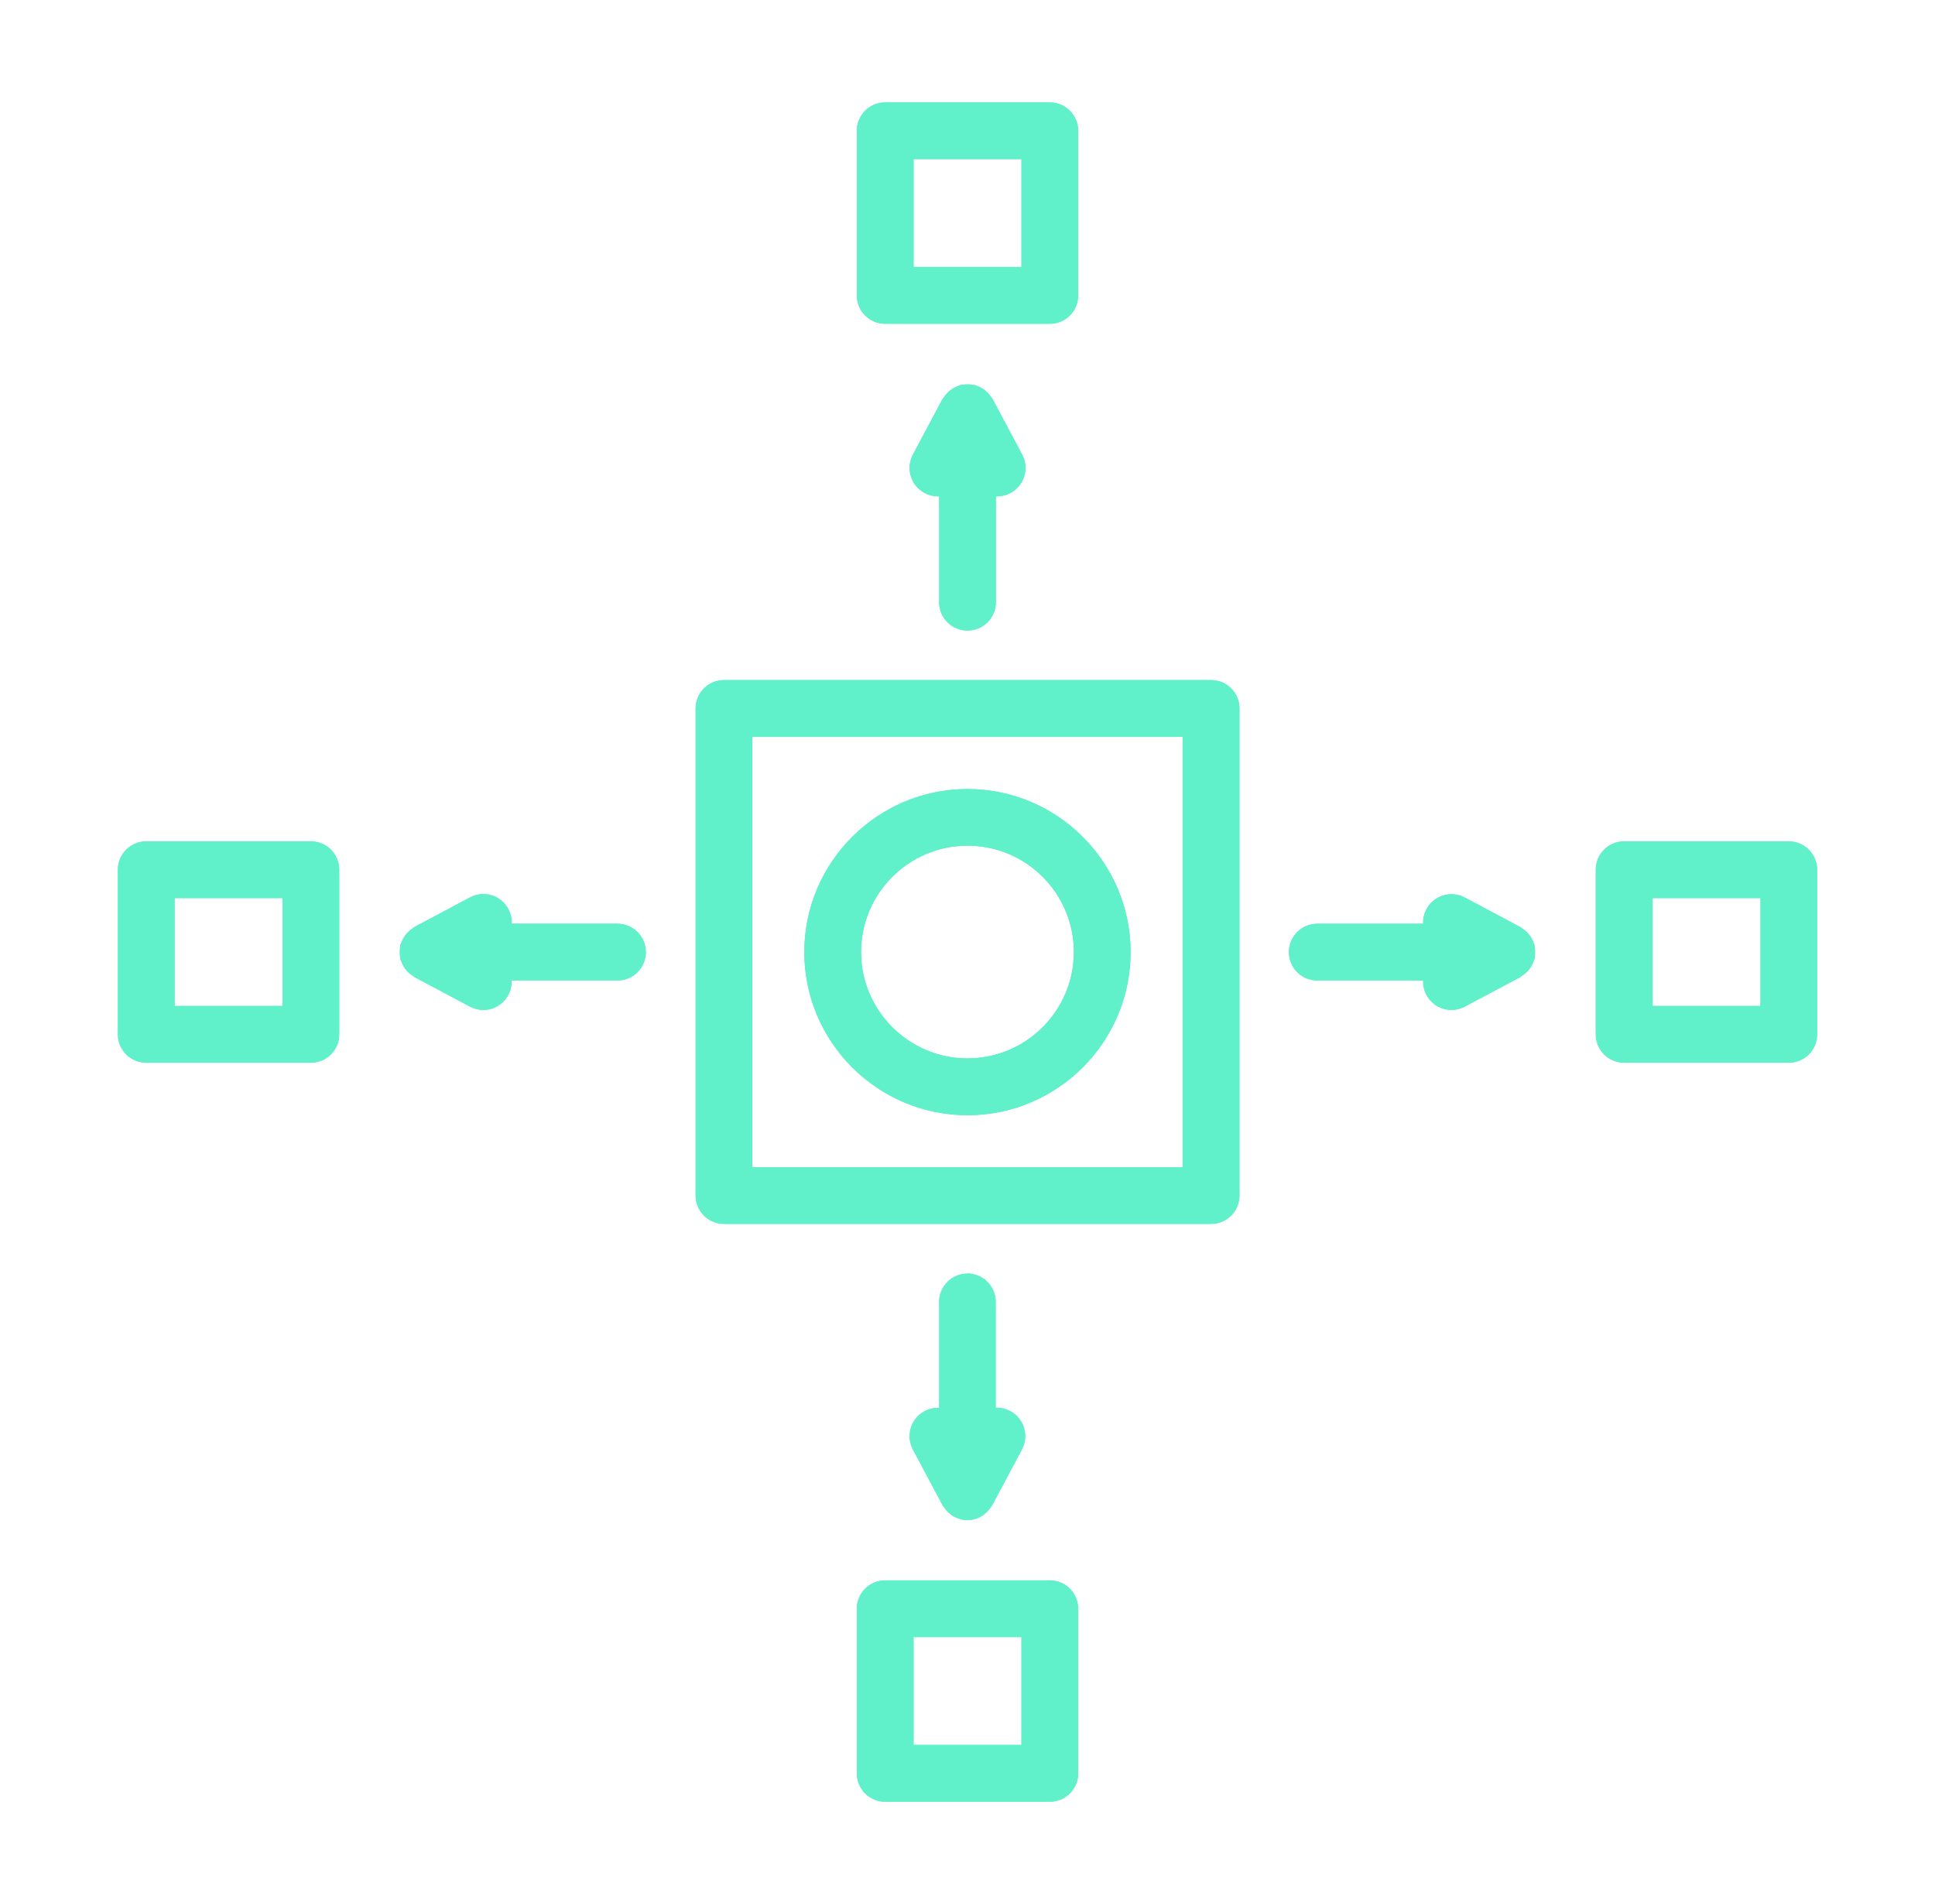 <svg xmlns="http://www.w3.org/2000/svg" id="Calque_1" viewBox="0 0 231.8 228.1"><defs><style>.cls-1{fill:#60f1cb;}.cls-2{fill:#60f1cb;}.cls-3{fill:#60f1cb;}</style></defs><g id="Masternode"><g><path class="cls-2" d="M73.98,112h-14.08l.05-1.4c.01-.37-.07-.73-.24-1.05-.36-.67-1.05-1.09-1.81-1.09-.34,0-.66,.08-.96,.24l-6.51,3.45-.18,.16-.1,.06c-.1,.06-.18,.13-.49,.45l-.31,.57-.08,.19v.14c-.03,.12-.04,.23-.04,.35s0,.23,.02,.34l.02,.16s.15,.37,.2,.46c.06,.1,.12,.2,.4,.52,.09,.09,.19,.16,.41,.33l6.66,3.54c.29,.16,.61,.24,.95,.24,.76,0,1.46-.42,1.81-1.09,.17-.32,.25-.67,.24-1.04l-.05-1.4h14.08c1.13,0,2.05-.92,2.05-2.05s-.92-2.05-2.05-2.05Z"/><path class="cls-2" d="M106.04,37.43h19.72c1.13,0,2.05-.92,2.05-2.05V15.67c0-1.13-.92-2.05-2.05-2.05h-19.72c-1.13,0-2.05,.92-2.05,2.05v19.72c0,1.13,.92,2.05,2.05,2.05Zm2.05-19.72h15.62v15.62h-15.62v-15.62Z"/><path class="cls-2" d="M37.23,102.14H17.52c-1.13,0-2.05,.92-2.05,2.05v19.72c0,1.13,.92,2.05,2.05,2.05h19.71c1.13,0,2.05-.92,2.05-2.05v-19.72c0-1.13-.92-2.05-2.05-2.05Zm-2.05,19.72h-15.61v-15.62h15.61v15.62Z"/><path class="cls-2" d="M115.9,74.19c1.13,0,2.05-.92,2.05-2.05v-12.68l.16-1.34h1.35c.32,0,.64-.09,.94-.24,.48-.26,.84-.69,1-1.21,.16-.52,.11-1.08-.15-1.57l-3.44-6.5-.21-.28c-.06-.1-.13-.19-.45-.49-.09-.07-.18-.13-.27-.18-.1-.06-.21-.1-.61-.22h-.65s-.33,.07-.33,.07l-.34,.14c-.1,.05-.2,.12-.52,.4l-.33,.41-3.54,6.65c-.53,1-.15,2.24,.84,2.77,.3,.16,.62,.24,1.03,.24,0,0,1.43-.07,1.43-.07v14.09c0,1.13,.92,2.05,2.05,2.05Z"/><path class="cls-2" d="M145.08,82.83h-58.35c-1.13,0-2.05,.92-2.05,2.05v58.36c0,1.13,.92,2.05,2.05,2.05h58.35c1.13,0,2.05-.92,2.05-2.05v-58.36c0-1.13-.92-2.05-2.05-2.05Zm-2.05,58.35h-54.25v-54.25h54.25v54.25Z"/><path class="cls-2" d="M182.51,113.55s-.15-.37-.21-.47l-.39-.5c-.09-.08-.17-.15-.41-.33l-6.65-3.54c-.3-.16-.62-.24-.96-.24-.76,0-1.46,.42-1.81,1.09-.17,.32-.25,.68-.24,1.05l.05,1.4h-14.08c-1.13,0-2.05,.92-2.05,2.05s.92,2.05,2.05,2.05h14.09l-.06,1.41c-.01,.37,.06,.72,.24,1.05,.36,.67,1.05,1.08,1.81,1.08,.34,0,.66-.08,.96-.24l6.49-3.43,.28-.22c.1-.07,.2-.14,.49-.44,.07-.1,.14-.19,.19-.29,.06-.11,.21-.48,.21-.48l.03-.48c0-.11,0-.23-.02-.34l-.02-.16Z"/><path class="cls-2" d="M214.28,102.14h-19.72c-1.13,0-2.05,.92-2.05,2.05v19.72c0,1.13,.92,2.05,2.05,2.05h19.72c1.13,0,2.05-.92,2.05-2.05v-19.72c0-1.13-.92-2.05-2.05-2.05Zm-2.05,19.72h-15.62v-15.62h15.62v15.62Z"/><path class="cls-2" d="M115.9,153.92c-1.13,0-2.05,.92-2.05,2.05v12.68l-.16,1.34h-1.35c-.32,0-.65,.09-.94,.24-.48,.26-.84,.69-1,1.21s-.11,1.08,.15,1.56l3.53,6.61,.29,.39c.08,.09,.18,.18,.46,.41,.18,.11,.37,.2,.6,.26l.08,.03c.13,.03,.26,.04,.4,.04,.13,0,.25,0,.36-.03l.15-.04c.2-.05,.39-.14,.72-.37,.13-.1,.24-.19,.32-.29l.27-.35,3.54-6.65c.26-.48,.31-1.04,.15-1.56-.16-.52-.51-.95-1-1.21-.29-.15-.6-.24-1.01-.24,0,0-1.44,.07-1.44,.07v-14.1c0-1.13-.92-2.05-2.05-2.05Z"/><path class="cls-2" d="M125.76,190.67h-19.72c-1.13,0-2.05,.92-2.05,2.05v19.72c0,1.13,.92,2.05,2.05,2.05h19.72c1.13,0,2.05-.92,2.05-2.05v-19.72c0-1.13-.92-2.05-2.05-2.05Zm-2.05,19.71h-15.62v-15.62h15.62v15.62Z"/><path class="cls-2" d="M115.9,132.25c10.03,0,18.19-8.16,18.19-18.19s-8.16-18.19-18.19-18.19-18.2,8.16-18.2,18.19,8.16,18.19,18.2,18.19Zm0-32.29c7.77,0,14.09,6.32,14.09,14.09s-6.32,14.09-14.09,14.09-14.1-6.32-14.1-14.09,6.32-14.09,14.1-14.09Z"/><path class="cls-1" d="M122.36,34.68h2.7V16.37h-18.32v18.32h15.62Zm-12.92-15.62h12.92v12.92h-12.92v-12.92Z"/><path class="cls-1" d="M106.04,38.79h19.72c1.88,0,3.4-1.52,3.4-3.4V15.67c0-1.88-1.52-3.4-3.4-3.4h-19.72c-1.88,0-3.4,1.52-3.4,3.4v19.72c0,1.88,1.52,3.4,3.4,3.4Zm-.7-23.12c0-.39,.31-.7,.7-.7h19.72c.39,0,.7,.31,.7,.7v19.72c0,.39-.31,.7-.7,.7h-19.72c-.39,0-.7-.31-.7-.7V15.67Z"/><path class="cls-1" d="M37.23,100.79H17.52c-1.88,0-3.4,1.52-3.4,3.4v19.72c0,1.88,1.52,3.4,3.4,3.4h19.72c1.88,0,3.4-1.52,3.4-3.4v-19.72c0-1.88-1.52-3.4-3.4-3.4Zm.7,23.12c0,.39-.31,.7-.7,.7H17.52c-.39,0-.7-.31-.7-.7v-19.72c0-.39,.31-.7,.7-.7h19.72c.39,0,.7,.31,.7,.7v19.72Z"/><path class="cls-1" d="M20.92,104.89h-2.7v18.32h18.32v-18.32h-15.62Zm12.92,15.62h-12.92v-12.92h12.92v12.92Z"/><path class="cls-1" d="M115.9,75.54c1.88,0,3.4-1.52,3.4-3.4v-12.68c.05,0,.11,0,.16,0,.53,0,1.07-.13,1.58-.4,1.66-.88,2.29-2.94,1.41-4.6l-3.54-6.65c-.05-.09-.12-.15-.18-.23-.11-.16-.22-.31-.35-.46-.12-.13-.25-.25-.39-.36-.15-.12-.3-.22-.47-.31-.16-.09-.32-.16-.5-.22-.1-.03-.18-.1-.28-.12-.09-.02-.18,0-.27-.02-.19-.03-.37-.04-.56-.04-.19,0-.37,.01-.55,.04-.09,.01-.18,0-.27,.02-.1,.03-.19,.09-.29,.12-.17,.06-.33,.13-.49,.22-.17,.09-.33,.19-.48,.31-.14,.11-.27,.23-.39,.36-.13,.14-.25,.29-.36,.46-.05,.08-.13,.14-.18,.23l-3.54,6.65c-.88,1.66-.25,3.72,1.4,4.6,.51,.27,1.05,.4,1.59,.4,.05,0,.1,0,.15,0v12.68c0,1.88,1.52,3.4,3.4,3.4Zm-.6-26.45h0Zm-2.95,7.68c-.08,0-.19-.01-.32-.08-.34-.18-.47-.61-.29-.95l3.43-6.43,.06-.07,.11-.17,.14-.16h0s.2-.11,.2-.11h0s.05-.03,.05-.03c.02,0,.04,0,.06,0h.12v-.05h.02s.09,.04,.09,.04h0s.02,0,.03,0l.06,.02,.19,.1h0s.15,.17,.15,.17h0c.05,.09,.11,.16,.17,.24l3.43,6.44c.18,.34,.05,.77-.29,.95-.1,.05-.2,.08-.33,.08h0l-2.83-.14v15.52c0,.39-.31,.7-.7,.7s-.7-.31-.7-.7v-12.68l-.15-2.7h-2.7Z"/><path class="cls-1" d="M90.12,85.57h-2.7v56.95h56.95v-56.95h-54.25Zm51.55,54.25h-51.55v-51.55h51.55v51.55Z"/><path class="cls-1" d="M73.98,110.65h-12.68c.02-.58-.1-1.18-.4-1.74-.61-1.15-1.79-1.81-3-1.81-.54,0-1.09,.13-1.59,.4l-6.65,3.54c-.09,.05-.14,.12-.22,.17-.17,.11-.32,.22-.47,.36-.13,.12-.25,.25-.36,.39-.12,.15-.22,.3-.31,.47-.09,.17-.16,.34-.23,.52-.03,.09-.09,.17-.12,.27-.02,.09,0,.17-.02,.26-.03,.19-.04,.37-.04,.57s.01,.38,.04,.57c.01,.09,0,.17,.02,.26,.02,.1,.09,.18,.12,.27,.06,.18,.13,.35,.22,.51,.09,.17,.19,.33,.31,.48,.11,.14,.22,.26,.35,.38,.15,.14,.31,.26,.49,.37,.08,.05,.13,.12,.21,.16l6.65,3.54c.51,.27,1.05,.4,1.59,.4,1.22,0,2.39-.65,3-1.8,.29-.55,.42-1.15,.4-1.73h12.68c1.88,0,3.4-1.52,3.4-3.4s-1.52-3.4-3.4-3.4Zm0,4.1h-15.49l.11,2.81c0,.13-.02,.25-.08,.36-.14,.27-.41,.37-.62,.37-.11,0-.22-.03-.32-.08l-6.43-3.42-.07-.06-.18-.11-.17-.15h0s-.11-.2-.11-.2h0s-.02-.05-.02-.05c0-.02,0-.03,0-.05v-.23s0-.02,0-.03l.02-.07,.1-.19h0s.17-.15,.17-.15h0c.08-.06,.16-.11,.23-.17l6.45-3.44c.1-.05,.2-.08,.32-.08,.2,0,.47,.1,.62,.38,.06,.11,.09,.23,.08,.36l-.11,2.81h15.49c.39,0,.7,.31,.7,.7s-.31,.7-.7,.7Z"/><path class="cls-1" d="M183.84,113.23c-.02-.1-.08-.17-.12-.27-.06-.18-.14-.35-.23-.52-.09-.17-.19-.32-.31-.46-.11-.14-.23-.27-.36-.39-.15-.14-.3-.25-.47-.36-.08-.05-.14-.13-.22-.17l-6.65-3.54c-.51-.27-1.05-.4-1.59-.4-1.22,0-2.4,.65-3.01,1.8-.3,.55-.42,1.15-.4,1.74h-12.68c-1.88,0-3.4,1.52-3.4,3.4s1.52,3.4,3.4,3.4h12.68c-.02,.59,.1,1.18,.4,1.73,.61,1.15,1.79,1.8,3,1.8,.54,0,1.09-.13,1.59-.4l6.65-3.54c.08-.04,.14-.11,.21-.16,.17-.11,.33-.23,.49-.37,.13-.12,.24-.24,.35-.38,.12-.15,.22-.3,.31-.47,.09-.17,.16-.34,.23-.52,.03-.09,.09-.17,.12-.27,.02-.09,0-.17,.02-.26,.03-.19,.04-.37,.04-.57,0-.19-.01-.38-.04-.57-.01-.09,0-.17-.02-.25Zm-2.64,.94s0,.02,0,.03l-.02,.07-.11,.2-.17,.15h0c-.08,.05-.16,.11-.23,.17l-6.45,3.43c-.1,.05-.21,.08-.32,.08-.2,0-.47-.1-.62-.38-.06-.11-.08-.23-.08-.35l.11-2.81h-15.49c-.39,0-.7-.31-.7-.7s.31-.7,.7-.7h15.49l-.11-2.81c0-.13,.02-.25,.08-.36,.15-.27,.42-.37,.62-.37,.11,0,.22,.03,.32,.08l6.43,3.43,.07,.06,.17,.11,.16,.15h0s.1,.2,.1,.2h0s.02,.05,.02,.05c0,.02,0,.04,0,.05v.23Z"/><path class="cls-1" d="M214.28,100.79h-19.72c-1.88,0-3.4,1.52-3.4,3.4v19.72c0,1.88,1.52,3.4,3.4,3.4h19.72c1.88,0,3.4-1.52,3.4-3.4v-19.72c0-1.88-1.52-3.4-3.4-3.4Zm.7,23.12c0,.39-.31,.7-.7,.7h-19.72c-.39,0-.7-.31-.7-.7v-19.72c0-.39,.31-.7,.7-.7h19.72c.39,0,.7,.31,.7,.7v19.72Z"/><path class="cls-1" d="M197.97,104.89h-2.7v18.32h18.32v-18.32h-15.62Zm12.92,15.62h-12.92v-12.92h12.92v12.92Z"/><path class="cls-1" d="M115.9,133.6c10.78,0,19.54-8.77,19.54-19.54s-8.77-19.54-19.54-19.54-19.55,8.77-19.55,19.54,8.77,19.54,19.55,19.54Zm0-36.39c9.29,0,16.84,7.56,16.84,16.84s-7.56,16.84-16.84,16.84-16.85-7.56-16.85-16.84,7.56-16.84,16.85-16.84Z"/><path class="cls-1" d="M145.08,81.47h-58.35c-1.88,0-3.4,1.52-3.4,3.4v58.35c0,1.88,1.52,3.4,3.4,3.4h58.35c1.88,0,3.4-1.52,3.4-3.4v-58.35c0-1.88-1.52-3.4-3.4-3.4Zm.7,61.75c0,.39-.31,.7-.7,.7h-58.35c-.39,0-.7-.31-.7-.7v-58.35c0-.39,.31-.7,.7-.7h58.35c.39,0,.7,.31,.7,.7v58.35Z"/><path class="cls-1" d="M115.9,129.5c8.52,0,15.44-6.93,15.44-15.44s-6.93-15.44-15.44-15.44-15.45,6.93-15.45,15.44,6.93,15.44,15.45,15.44Zm0-28.19c7.03,0,12.74,5.72,12.74,12.74s-5.72,12.74-12.74,12.74-12.75-5.72-12.75-12.74,5.72-12.74,12.75-12.74Z"/><path class="cls-1" d="M109.44,193.42h-2.7v18.32h18.32v-18.32h-15.62Zm12.92,15.62h-12.92v-12.92h12.92v12.92Z"/><path class="cls-1" d="M125.76,189.32h-19.72c-1.88,0-3.4,1.52-3.4,3.4v19.72c0,1.88,1.52,3.4,3.4,3.4h19.72c1.88,0,3.4-1.52,3.4-3.4v-19.72c0-1.88-1.52-3.4-3.4-3.4Zm.7,23.12c0,.39-.31,.7-.7,.7h-19.72c-.39,0-.7-.31-.7-.7v-19.72c0-.39,.31-.7,.7-.7h19.72c.39,0,.7,.31,.7,.7v19.72Z"/><path class="cls-1" d="M115.9,152.57c-1.88,0-3.4,1.52-3.4,3.4v12.68c-.05,0-.11,0-.16,0-.53,0-1.07,.13-1.58,.4-1.66,.88-2.28,2.94-1.4,4.6l3.54,6.65c.06,.11,.14,.19,.21,.29,.07,.11,.14,.21,.22,.31,.16,.19,.34,.35,.53,.49,.08,.06,.15,.13,.23,.18,.29,.18,.61,.32,.94,.41,.01,0,.02,.01,.04,.02,.27,.07,.55,.1,.82,.1s.55-.03,.82-.1c.01,0,.02-.01,.04-.02,.34-.09,.65-.23,.94-.41,.09-.05,.15-.12,.23-.19,.19-.15,.37-.3,.53-.49,.08-.1,.15-.2,.22-.31,.07-.1,.15-.18,.21-.29l3.54-6.65c.88-1.66,.25-3.72-1.41-4.6-.5-.27-1.03-.4-1.57-.4-.05,0-.11,0-.16,0v-12.68c0-1.88-1.52-3.4-3.4-3.4Zm3.56,18.78c.1,0,.2,.03,.3,.08,.34,.18,.47,.61,.29,.95l-3.46,6.5c-.05,.06-.1,.13-.14,.2l-.15,.16h0s-.12,.1-.12,.1c-.04,.02-.07,.03-.1,.04l-.19,.05-.18-.05s-.07-.02-.11-.04l-.05-.05-.06-.05-.15-.16h0c-.04-.07-.09-.13-.14-.2l-3.46-6.5c-.18-.34-.05-.77,.28-.95,.13-.07,.24-.09,.33-.09h0l2.84,.14v-15.52c0-.39,.31-.7,.7-.7s.7,.31,.7,.7v12.68l.16,2.7h2.7Z"/><path class="cls-3" d="M37.23,100.79H17.52c-1.88,0-3.4,1.52-3.4,3.4v19.72c0,1.88,1.52,3.4,3.4,3.4h19.72c1.88,0,3.4-1.52,3.4-3.4v-19.72c0-1.88-1.52-3.4-3.4-3.4Zm2.05,23.12c0,1.13-.92,2.05-2.05,2.05H17.52c-1.13,0-2.05-.92-2.05-2.05v-19.72c0-1.13,.92-2.05,2.05-2.05h19.72c1.13,0,2.05,.92,2.05,2.05v19.72Z"/><path class="cls-3" d="M115.9,75.54c1.88,0,3.4-1.52,3.4-3.4v-12.68c.05,0,.11,0,.16,0,.53,0,1.07-.13,1.58-.4,1.66-.88,2.29-2.94,1.41-4.6l-3.54-6.65c-.05-.09-.12-.15-.18-.23-.11-.16-.22-.31-.35-.46-.12-.13-.25-.25-.39-.36-.15-.12-.3-.22-.47-.31-.16-.09-.32-.16-.5-.22-.1-.03-.18-.1-.28-.12-.09-.02-.18,0-.27-.02-.19-.03-.37-.04-.56-.04-.19,0-.37,.01-.55,.04-.09,.01-.18,0-.27,.02-.1,.03-.19,.09-.29,.12-.17,.06-.33,.13-.49,.22-.17,.09-.33,.19-.48,.31-.14,.11-.27,.23-.39,.36-.13,.14-.25,.29-.36,.46-.05,.08-.13,.14-.18,.23l-3.54,6.65c-.88,1.66-.25,3.72,1.4,4.6,.51,.27,1.05,.4,1.59,.4,.05,0,.1,0,.15,0v12.68c0,1.88,1.52,3.4,3.4,3.4Zm-.48-28.12h0Zm-1.31,1.03h0Zm-1.76,9.66c-.33,0-.66-.08-.96-.24-1-.53-1.38-1.78-.85-2.77l3.5-6.56,.11-.13,.06-.09c.06-.1,.13-.19,.21-.27,.07-.08,.15-.15,.24-.22,.09-.07,.18-.13,.28-.19,.1-.05,.19-.09,.3-.13l.08-.04,.04-.02h.11s.11-.02,.11-.02c.11-.02,.22-.02,.33-.02,.11,0,.22,0,.34,.02h.15s.08,.05,.08,.05l.09,.03c.11,.04,.2,.08,.3,.13,.1,.05,.19,.11,.29,.19,.08,.07,.16,.14,.23,.21,.08,.09,.15,.18,.21,.28,.05,.07,.1,.14,.17,.22l3.49,6.56c.53,1,.15,2.24-.85,2.78-.29,.16-.61,.24-1.02,.24h-.02l-1.42-.07v14.1c0,1.13-.92,2.05-2.05,2.05s-2.05-.92-2.05-2.05v-12.68l-.15-1.35h-1.35Z"/><path class="cls-3" d="M122.36,33.33h1.35v-15.62h-15.62v15.62h14.27Zm-12.92-14.27h12.92v12.92h-12.92v-12.92Z"/><path class="cls-3" d="M106.04,38.79h19.72c1.88,0,3.4-1.52,3.4-3.4V15.67c0-1.88-1.52-3.4-3.4-3.4h-19.72c-1.88,0-3.4,1.52-3.4,3.4v19.72c0,1.88,1.52,3.4,3.4,3.4Zm-2.05-23.12c0-1.13,.92-2.05,2.05-2.05h19.72c1.13,0,2.05,.92,2.05,2.05v19.72c0,1.13-.92,2.05-2.05,2.05h-19.72c-1.13,0-2.05-.92-2.05-2.05V15.67Z"/><path class="cls-3" d="M20.92,106.24h-1.35v15.62h15.62v-15.62h-14.27Zm12.92,14.27h-12.92v-12.92h12.92v12.92Z"/><path class="cls-3" d="M115.9,133.6c10.78,0,19.54-8.77,19.54-19.54s-8.77-19.54-19.54-19.54-19.55,8.77-19.55,19.54,8.77,19.54,19.55,19.54Zm0-37.74c10.03,0,18.19,8.16,18.19,18.19s-8.16,18.19-18.19,18.19-18.2-8.16-18.2-18.19,8.16-18.19,18.2-18.19Z"/><path class="cls-3" d="M183.84,113.23c-.02-.1-.08-.17-.12-.27-.06-.18-.14-.35-.23-.52-.09-.17-.19-.32-.31-.46-.11-.14-.23-.27-.36-.39-.15-.14-.3-.25-.47-.36-.08-.05-.14-.13-.22-.17l-6.65-3.54c-.51-.27-1.05-.4-1.59-.4-1.22,0-2.4,.65-3.01,1.8-.3,.55-.42,1.15-.4,1.74h-12.68c-1.88,0-3.4,1.52-3.4,3.4s1.52,3.4,3.4,3.4h12.68c-.02,.59,.1,1.18,.4,1.73,.61,1.15,1.79,1.8,3,1.8,.54,0,1.09-.13,1.59-.4l6.65-3.54c.08-.04,.14-.11,.21-.16,.17-.11,.33-.23,.49-.37,.13-.12,.24-.24,.35-.38,.12-.15,.22-.3,.31-.47,.09-.17,.16-.34,.23-.52,.03-.09,.09-.17,.12-.27,.02-.09,0-.17,.02-.26,.03-.19,.04-.37,.04-.57,0-.19-.01-.38-.04-.57-.01-.09,0-.17-.02-.25Zm-1.31,1.17v.14s-.05,.08-.05,.08l-.03,.09c-.04,.11-.08,.21-.13,.31-.05,.1-.12,.19-.19,.28-.06,.08-.13,.16-.21,.23-.09,.08-.19,.16-.29,.22-.07,.05-.14,.1-.21,.16l-6.56,3.49c-.3,.16-.62,.24-.96,.24-.76,0-1.46-.42-1.81-1.09-.17-.32-.25-.67-.24-1.04l.06-1.4h-14.08c-1.13,0-2.05-.92-2.05-2.05s.92-2.05,2.05-2.05h14.08l-.06-1.41c-.01-.36,.07-.73,.24-1.05,.36-.67,1.05-1.09,1.81-1.09h0c.34,0,.66,.08,.96,.24l6.56,3.49,.13,.11,.09,.05c.1,.06,.19,.13,.28,.21,.08,.07,.15,.15,.22,.24,.07,.09,.13,.18,.18,.28,.06,.1,.1,.2,.14,.31,.02,.05,.04,.1,.06,.16v.05s.02,.11,.02,.11c.02,.11,.02,.22,.02,.34,0,.12,0,.23-.03,.35Z"/><path class="cls-3" d="M214.28,100.79h-19.72c-1.88,0-3.4,1.52-3.4,3.4v19.72c0,1.88,1.52,3.4,3.4,3.4h19.72c1.88,0,3.4-1.52,3.4-3.4v-19.72c0-1.88-1.52-3.4-3.4-3.4Zm2.05,23.12c0,1.13-.92,2.05-2.05,2.05h-19.72c-1.13,0-2.05-.92-2.05-2.05v-19.72c0-1.13,.92-2.05,2.05-2.05h19.72c1.13,0,2.05,.92,2.05,2.05v19.72Z"/><path class="cls-3" d="M145.08,81.47h-58.35c-1.88,0-3.4,1.52-3.4,3.4v58.35c0,1.88,1.52,3.4,3.4,3.4h58.35c1.88,0,3.4-1.52,3.4-3.4v-58.35c0-1.88-1.52-3.4-3.4-3.4Zm2.05,61.75c0,1.13-.92,2.05-2.05,2.05h-58.35c-1.13,0-2.05-.92-2.05-2.05v-58.35c0-1.13,.92-2.05,2.05-2.05h58.35c1.13,0,2.05,.92,2.05,2.05v58.35Z"/><path class="cls-3" d="M197.97,106.24h-1.35v15.62h15.62v-15.62h-14.27Zm12.92,14.27h-12.92v-12.92h12.92v12.92Z"/><path class="cls-3" d="M115.9,152.57c-1.88,0-3.4,1.52-3.4,3.4v12.68c-.05,0-.11,0-.16,0-.53,0-1.07,.13-1.58,.4-1.66,.88-2.28,2.94-1.4,4.6l3.54,6.65c.06,.11,.14,.19,.21,.29,.07,.11,.14,.21,.22,.31,.16,.19,.34,.35,.53,.49,.08,.06,.15,.13,.23,.18,.29,.18,.61,.32,.94,.41,.01,0,.02,.01,.04,.02,.27,.07,.55,.1,.82,.1s.55-.03,.82-.1c.01,0,.02-.01,.04-.02,.34-.09,.65-.23,.94-.41,.09-.05,.15-.12,.23-.19,.19-.15,.37-.3,.53-.49,.08-.1,.15-.2,.22-.31,.07-.1,.15-.18,.21-.29l3.54-6.65c.88-1.66,.25-3.72-1.41-4.6-.5-.27-1.03-.4-1.57-.4-.05,0-.11,0-.16,0v-12.68c0-1.88-1.52-3.4-3.4-3.4Zm3.56,17.43c.32,0,.64,.08,.94,.24,1,.53,1.38,1.77,.85,2.77l-3.52,6.61c-.05,.07-.1,.13-.18,.24-.03,.05-.07,.1-.11,.15-.08,.09-.18,.19-.32,.29l-.11,.09-.03,.03c-.18,.12-.38,.2-.56,.25l-.14,.04c-.12,.02-.25,.04-.38,.04-.12,0-.25-.01-.36-.03h0l-.15-.04c-.19-.05-.39-.13-.55-.24l-.12-.1-.03-.02c-.14-.1-.24-.2-.32-.29-.04-.05-.07-.1-.13-.19l-.1-.13-.03-.04-3.54-6.65c-.53-1-.15-2.24,.84-2.77,.3-.16,.62-.24,1.02-.24h.02l1.42,.07v-14.1c0-1.13,.92-2.05,2.05-2.05s2.05,.92,2.05,2.05v12.68l.16,1.35h1.35Z"/><path class="cls-3" d="M109.44,194.77h-1.35v15.62h15.62v-15.62h-14.27Zm12.92,14.27h-12.92v-12.92h12.92v12.92Z"/><path class="cls-3" d="M90.12,86.93h-1.35v54.25h54.25v-54.25h-52.9Zm51.55,52.9h-51.55v-51.55h51.55v51.55Z"/><path class="cls-3" d="M125.76,189.32h-19.72c-1.88,0-3.4,1.52-3.4,3.4v19.72c0,1.88,1.52,3.4,3.4,3.4h19.72c1.88,0,3.4-1.52,3.4-3.4v-19.72c0-1.88-1.52-3.4-3.4-3.4Zm2.05,23.12c0,1.13-.92,2.05-2.05,2.05h-19.72c-1.13,0-2.05-.92-2.05-2.05v-19.72c0-1.13,.92-2.05,2.05-2.05h19.72c1.13,0,2.05,.92,2.05,2.05v19.72Z"/><path class="cls-3" d="M115.9,128.15c7.77,0,14.09-6.32,14.09-14.09s-6.32-14.09-14.09-14.09-14.1,6.32-14.1,14.09,6.32,14.09,14.1,14.09Zm0-26.84c7.03,0,12.74,5.72,12.74,12.74s-5.72,12.74-12.74,12.74-12.75-5.72-12.75-12.74,5.72-12.74,12.75-12.74Z"/><path class="cls-3" d="M73.98,110.65h-12.68c.02-.58-.1-1.18-.4-1.74-.61-1.15-1.79-1.81-3-1.81-.54,0-1.09,.13-1.59,.4l-6.65,3.54c-.09,.05-.14,.12-.22,.17-.17,.11-.32,.22-.47,.36-.13,.12-.25,.25-.36,.39-.12,.15-.22,.3-.31,.47-.09,.17-.16,.34-.23,.52-.03,.09-.09,.17-.12,.27-.02,.09,0,.17-.02,.26-.03,.19-.04,.37-.04,.57s.01,.38,.04,.57c.01,.09,0,.17,.02,.26,.02,.1,.09,.18,.12,.27,.06,.18,.13,.35,.22,.51,.09,.17,.19,.33,.31,.48,.11,.14,.22,.26,.35,.38,.15,.14,.31,.26,.49,.37,.08,.05,.13,.12,.21,.16l6.65,3.54c.51,.27,1.05,.4,1.59,.4,1.22,0,2.39-.65,3-1.8,.29-.55,.42-1.15,.4-1.73h12.68c1.88,0,3.4-1.52,3.4-3.4s-1.52-3.4-3.4-3.4Zm0,5.45h-14.08l.06,1.4c.01,.37-.07,.72-.24,1.05-.36,.67-1.05,1.09-1.81,1.09-.34,0-.66-.08-.96-.24l-6.56-3.49-.12-.1-.09-.06c-.1-.07-.2-.14-.29-.22-.08-.07-.14-.14-.21-.23-.07-.09-.13-.18-.19-.29-.05-.1-.1-.2-.13-.31-.02-.06-.05-.12-.06-.15v-.06s-.02-.11-.02-.11c-.02-.11-.02-.22-.02-.34s0-.23,.02-.34v-.14s.05-.08,.05-.08l.03-.09c.04-.11,.08-.21,.13-.31,.05-.1,.11-.19,.18-.28,.07-.08,.14-.16,.21-.23,.09-.08,.18-.15,.28-.22,.07-.05,.14-.1,.22-.16l6.56-3.49c.3-.16,.62-.24,.95-.24,.76,0,1.46,.42,1.81,1.09,.17,.32,.25,.68,.24,1.05l-.06,1.4h14.08c1.13,0,2.05,.92,2.05,2.05s-.92,2.05-2.05,2.05Z"/></g></g></svg>